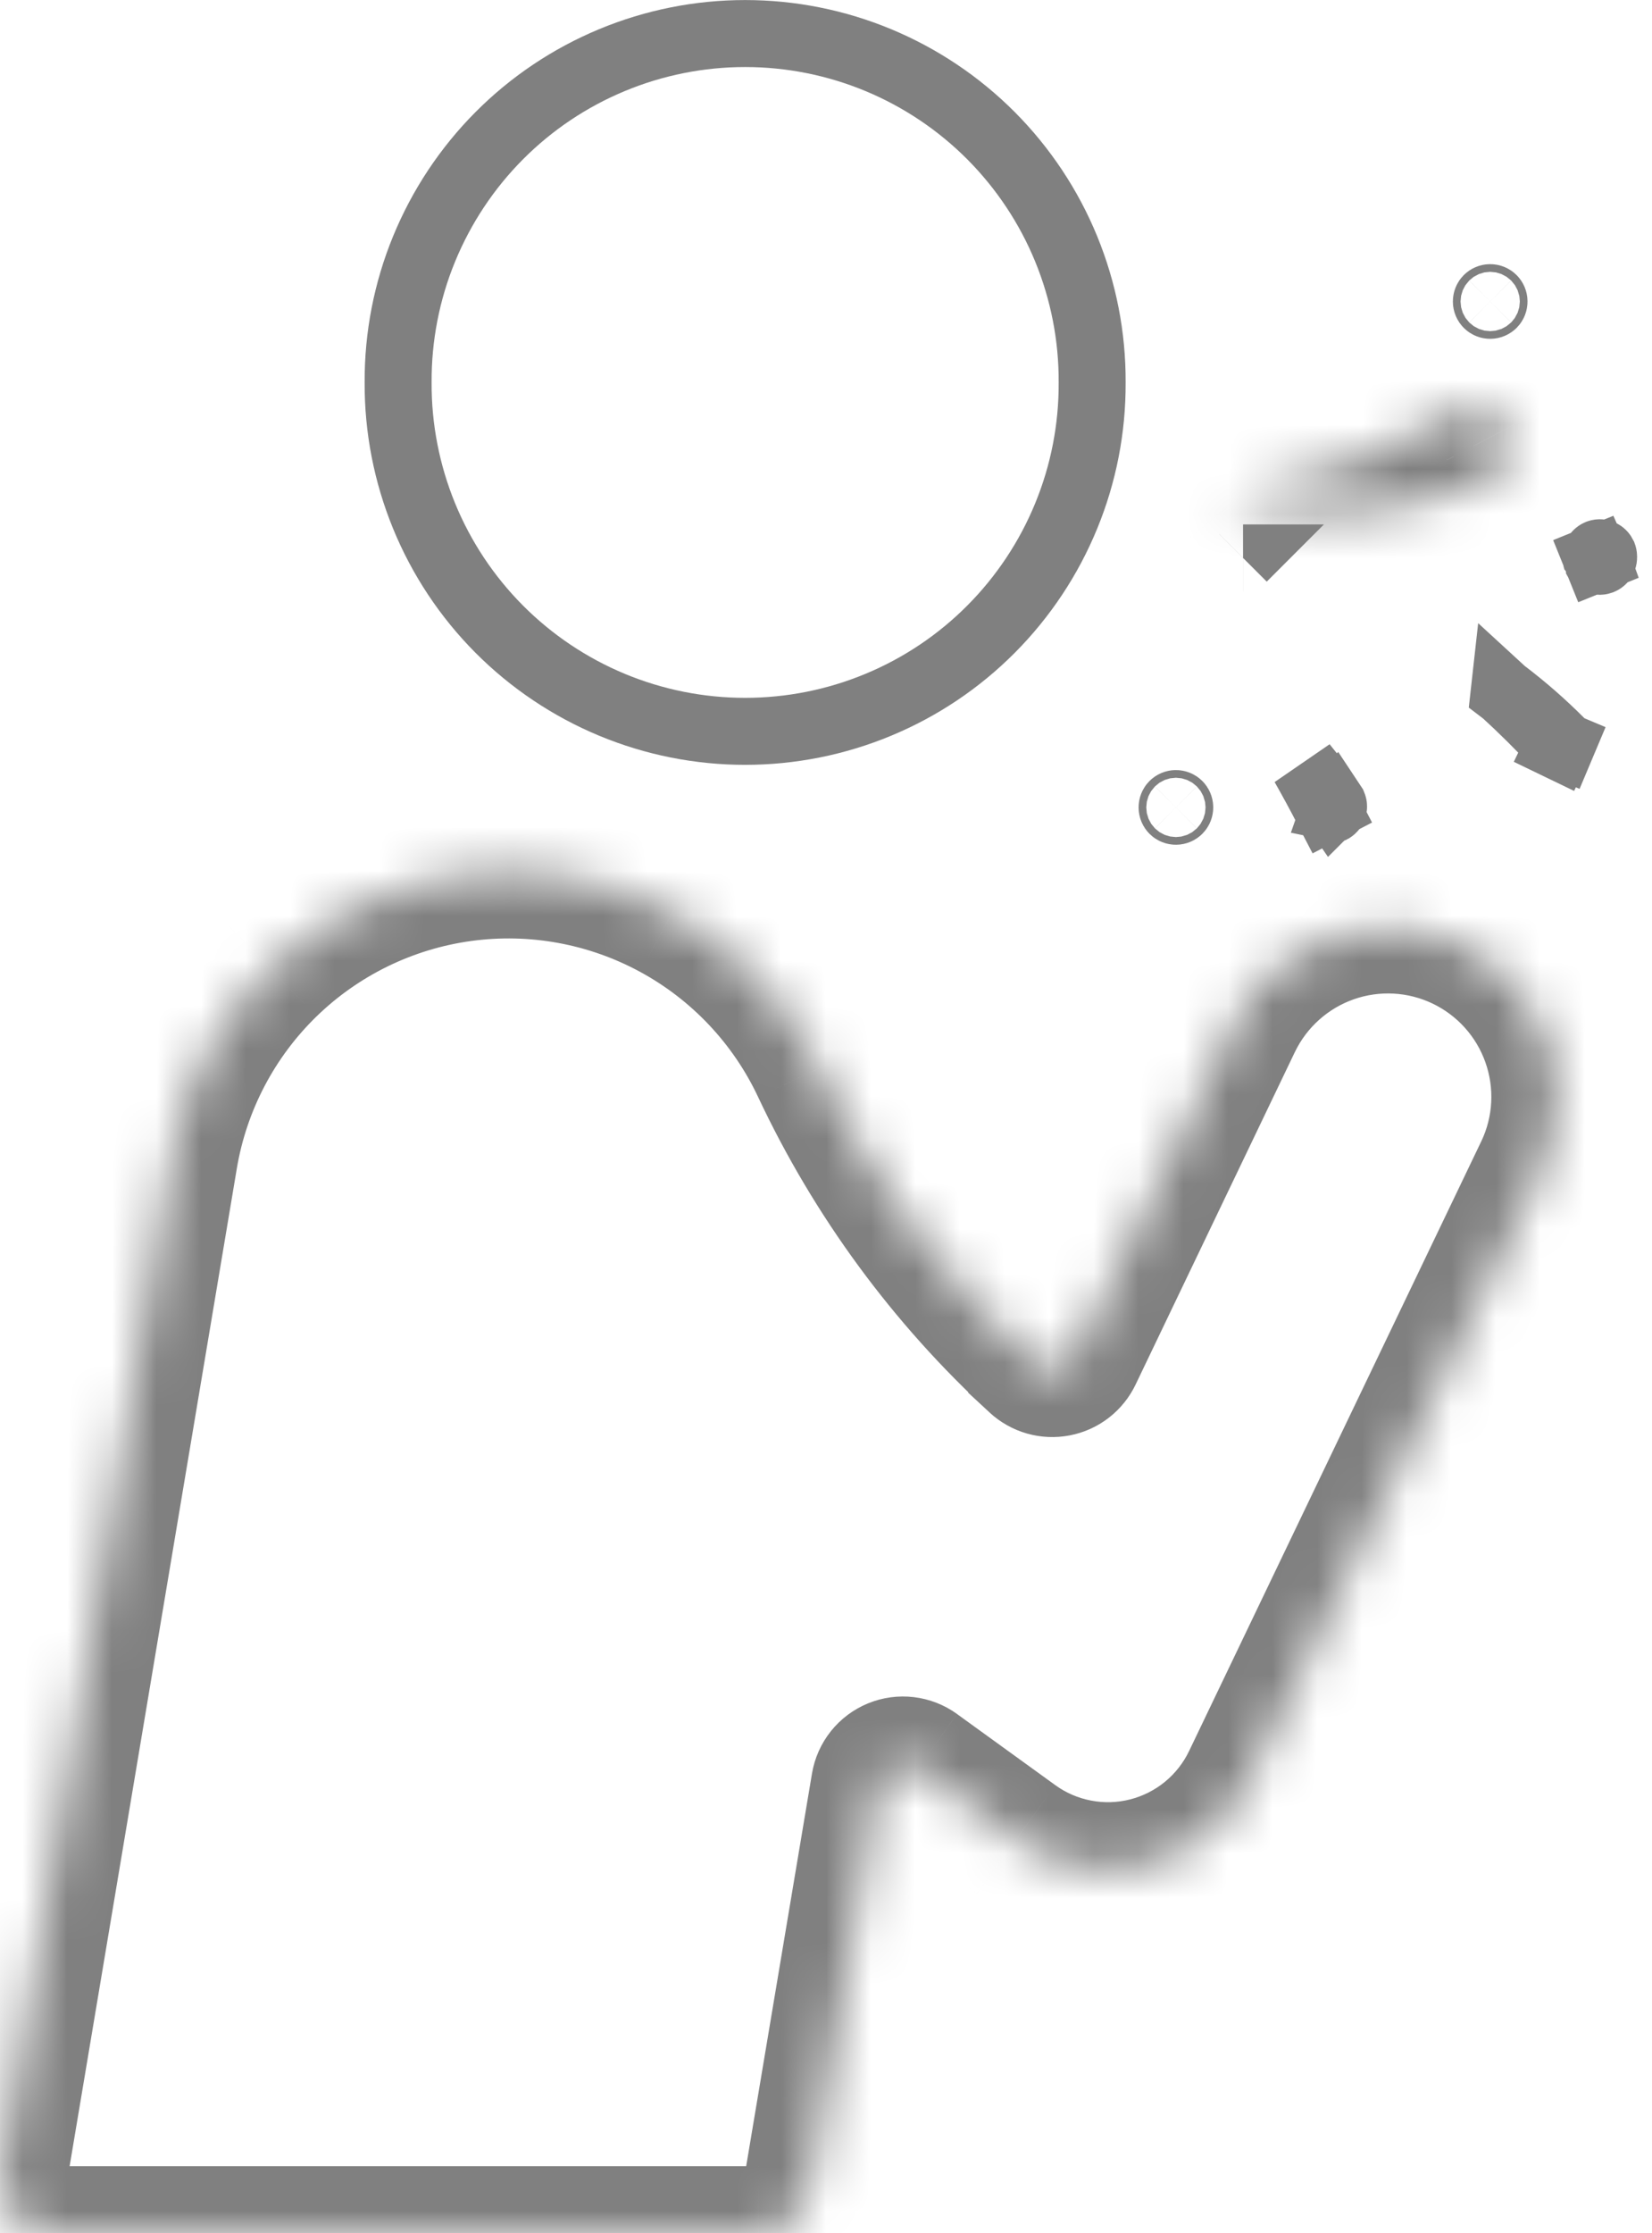 <svg fill="none" height="50" viewBox="0 0 37 50" width="37" xmlns="http://www.w3.org/2000/svg" xmlns:xlink="http://www.w3.org/1999/xlink"><mask id="a" fill="#fff"><path d="m32.548 9.277c-1.467.897-3.098 1.492-4.797 1.751-.023.005-.043.018-.058.036-.015.018-.023.041-.023.064 0 .023.008.046.023.064s.035.031.058.036c1.862.477 3.83.31 5.584-.474.104-.047.197-.115.274-.199.077-.084.136-.184.173-.292.037-.108.052-.222.043-.336-.009-.114-.041-.225-.094-.326s-.127-.19-.215-.262-.192-.124-.302-.155c-.11-.03-.225-.038-.338-.022-.113.016-.222.054-.319.114z" fill="#fff"/></mask><mask id="b" fill="#fff"><path d="m23.184 30.524c.065.06.144.105.23.129.086.025.176.028.263.012.087-.017.17-.054.24-.108.07-.054.127-.125.165-.205l3.572-7.455c.44-.909 1.221-1.606 2.174-1.939.953-.333 1.999-.276 2.909.161.91.436 1.61 1.215 1.947 2.167.337.951.283 1.998-.15 2.909l-6.549 13.661c-.222.464-.544.873-.942 1.199-.398.326-.863.56-1.361.687-.499.127-1.019.142-1.524.046-.505-.096-.983-.303-1.4-.604l-2.199-1.591c-.078-.057-.17-.092-.266-.104s-.193.002-.282.038c-.089.037-.168.096-.228.171-.06.075-.1.165-.116.26l-1.52 9.065c-.046.274-.187.522-.399.701s-.48.277-.757.277h-15.817c-.17 0-.339-.037-.493-.108-.155-.072-.292-.176-.402-.306-.11-.13-.191-.282-.236-.447-.045-.164-.054-.336-.026-.504l3.809-22.72c.27-1.613 1.049-3.097 2.222-4.236s2.68-1.873 4.3-2.096c1.62-.223 3.269.078 4.706.858 1.437.78 2.587 1.999 3.283 3.479 1.172 2.495 2.819 4.738 4.849 6.602z" fill="#fff"/></mask><g stroke="#808080" stroke-width="1.5"><path d="m33.462 6.75c0 .023-.009.045-.025.061-.016.016-.038.025-.061.025-.023 0-.045-.009-.061-.025-.016-.016-.025-.038-.025-.061s.009-.045.025-.061c.016-.016.038-.025.061-.025.023 0 .045.009.061.025.016.016.025.038.025.061z"/><path d="m35.916 12.463-0.0.008 0.0.008c0.0.011-.002.023-.006.033-.004.011-.011.02-.019.029-.008.008-.018.015-.028.019-.011.004-.022.007-.033.007-.011 0-.023-.002-.033-.007-.011-.004-.02-.011-.028-.019-.008-.008-.014-.018-.019-.029l-.683.276.683-.276c-.004-.011-.006-.022-.006-.033l0-.008-0-.008c-0-.012.002-.023.006-.034.004-.011.011-.02.019-.028s.018-.015.028-.019c.011-.004.022-.007.033-.007.012 0 .023.002.033.007.011.004.02.011.028.019.008.008.014.018.019.028.004.011.006.022.006.034z"/><path d="m26.398 18.016c.016.016.025.038.025.061 0 .023-.009.045-.025.061-.016.016-.038.025-.061.025s-.045-.009-.061-.025c-.016-.016-.025-.038-.025-.061 0-.023.009-.045.025-.061s.038-.025.061-.025.045.009.061.025z"/><path d="m24.461 8.559v.007c.005 1.024-.192 2.038-.581 2.985-.388.947-.96 1.808-1.682 2.534s-1.581 1.302-2.526 1.694c-.945.393-1.959.595-2.983.595s-2.037-.202-2.983-.595c-.945-.393-1.804-.969-2.526-1.694-.722-.726-1.294-1.587-1.682-2.534-.388-.947-.586-1.962-.581-2.985h0l-0-.007c-.005-1.024.192-2.038.581-2.985s.96-1.808 1.682-2.534c.722-.726 1.58-1.301 2.526-1.694.945-.393 1.959-.595 2.983-.595s2.037.202 2.983.595c.945.393 1.804.969 2.526 1.694.722.726 1.294 1.587 1.682 2.534.388.947.586 1.962.581 2.985z"/><path d="m29.854 18.014.008.012c.002.005.004.011.005.016.002.011.002.022-.001.032l.034.007-.034-.007c-.002.011-.007.021-.013.029-.006.009-.015.016-.024.022-.009.005-.02.009-.03.011s-.022.001-.032-.002c-.011-.003-.02-.008-.029-.015-.008-.007-.015-.015-.02-.025l-.665.346.666-.345c-.167-.322-.34-.641-.519-.956.231.281.449.573.654.875z"/></g><path d="m32.548 9.277-.022-1.5-.41.006-.35.214zm-4.797 1.751-.226-1.483-.044.007-.043.009zm-.081.1h1.5zm.081.1.372-1.453-.029-.007-.029-.006zm5.584-.474.612 1.37.005-.002zm-.778-1.477.022 1.5.408-.006.349-.212zm-.791-1.28c-1.297.793-2.739 1.319-4.241 1.548l.453 2.966c1.897-.289 3.716-.954 5.353-1.954zm-4.328 1.564c-.359.077-.68.274-.911.559l2.332 1.887c-.201.248-.481.421-.795.488zm-.911.559c-.231.285-.356.641-.356 1.008h3c0 .32-.11.63-.311.879zm-.356 1.008c0 .367.126.722.356 1.008l2.332-1.887c.201.249.311.559.311.879zm.356 1.008c.23.285.552.482.911.559l.627-2.934c.314.067.594.239.795.488zm.852.545c2.189.561 4.504.364 6.568-.557l-1.223-2.739c-1.446.645-3.067.783-4.601.39zm6.573-.559c.29-.131.551-.32.766-.556l-2.217-2.021c.061-.067.135-.121.218-.158zm.766-.556c.215-.236.379-.513.483-.814l-2.837-.976c.029-.086.076-.164.137-.231zm.483-.814c.104-.301.145-.621.12-.939l-2.991.23c-.007-.09.005-.181.034-.267zm.12-.939c-.024-.318-.114-.627-.262-.91l-2.654 1.398c-.042-.08-.068-.168-.074-.258zm-.262-.91c-.149-.282-.353-.531-.602-.731l-1.882 2.336c-.07-.057-.129-.127-.171-.208zm-.602-.731c-.249-.2-.535-.347-.842-.432l-.8 2.891c-.087-.024-.168-.066-.239-.123zm-.842-.432c-.307-.085-.628-.106-.945-.062l.413 2.972c-.09.013-.181.006-.268-.018zm-.945-.062c-.316.044-.619.152-.892.318l1.558 2.564c-.077.047-.164.078-.253.09zm-.135.1-.009 0.0.044 3.0.009-0z" fill="#808080" mask="url(#a)"/><path d="m27.841 12.492h0m-0 0h0m-0 0 .001-.001-.001 0m-0.0 0.0 0-0m-0.0 0.0 0-0m-0.0 0.0 0-0m5.848 3.011c.443.336.863.703 1.259 1.1l.009.009.009.009c.005.005.009.011.012.018.003.007.004.014.004.021 0 .007-.001.015-.004.021l.691.291-.691-.291c-.003.007-.007.013-.012.018-.005.005-.011.009-.018.011-.007.003-.014.004-.021.003-.007-0-.015-.002-.021-.005l-.326.675.326-.675c-.007-.003-.012-.008-.017-.013l-.008-.009-.008-.009c-.379-.408-.774-.8-1.184-1.175z" stroke="#808080" stroke-width="1.5"/><path d="m23.184 30.524h-1.5v.656l.481.445zm.898-.173-1.353-.648-.002.004zm3.572-7.455-1.35-.653-.002.005zm6.88 3.298 1.353.648.002-.005zm-6.549 13.661 1.353.649 0-0zm-5.227 1.328-.879 1.215.001 0zm-2.199-1.591.879-1.215-0-0zm-.893.366-1.479-.248v0zm-1.52 9.065-1.479-.248-0.0 0zm-1.157.978.002-1.5h-.002zm-15.817 0v-1.5h-.002zm-1.157-1.365-1.479-.248zm3.809-22.72-1.479-.248-0.0 0zm14.51-1.994 1.358-.638-0-0zm4.849 6.602h1.5v-.659l-.485-.446zm-1.019 1.101c.238.22.525.381.836.47l.824-2.885c.141.04.27.113.377.212zm.836.47c.312.089.641.103.959.042l-.567-2.946c.143-.028.291-.021.432.019zm.959.042c.318-.061.618-.196.875-.395l-1.836-2.373c.116-.09.251-.151.394-.178zm.875-.395c.257-.199.463-.455.602-.747l-2.709-1.288c.063-.132.155-.247.271-.337zm.6-.743 3.572-7.455-2.705-1.296-3.572 7.455zm3.57-7.45c.267-.551.741-.974 1.319-1.177l-.991-2.832c-1.327.464-2.416 1.436-3.029 2.702zm1.319-1.177c.578-.202 1.213-.167 1.765.098l1.297-2.705c-1.268-.608-2.725-.688-4.053-.224zm1.765.098c.552.265.977.738 1.181 1.315l2.828-1.001c-.469-1.325-1.445-2.411-2.713-3.019zm1.181 1.315c.204.577.172 1.212-.091 1.765l2.71 1.287c.603-1.27.678-2.728.209-4.053zm-.089 1.76-6.549 13.661 2.705 1.297 6.549-13.661zm-6.549 13.661c-.128.266-.312.5-.54.687l1.901 2.321c.568-.465 1.027-1.049 1.344-1.711zm-.54.687c-.228.187-.494.321-.78.394l.739 2.908c.711-.181 1.374-.515 1.942-.981zm-.78.394c-.286.073-.584.082-.874.026l-.562 2.947c.721.138 1.463.115 2.175-.065zm-.874.026c-.29-.055-.564-.173-.802-.346l-1.758 2.431c.595.43 1.277.724 1.998.862zm-.802-.346-2.199-1.591-1.759 2.43 2.199 1.591zm-2.199-1.592c-.285-.206-.618-.336-.967-.378l-.355 2.979c-.157-.019-.307-.077-.436-.17zm-.967-.378c-.35-.042-.704.007-1.029.14l1.138 2.776c-.146.06-.306.082-.464.063zm-1.029.14c-.326.134-.612.348-.831.623l2.344 1.872c-.099.123-.228.22-.375.281zm-.831.623c-.219.275-.365.601-.423.948l2.959.496c-.026.157-.092.304-.191.428zm-.423.948-1.52 9.066 2.959.496 1.52-9.066zm-1.52 9.066c.013-.077.053-.147.112-.197l1.937 2.291c.483-.408.805-.974.91-1.598zm.112-.197c.059-.05.135-.078.213-.078l-.003 3c.633.001 1.245-.223 1.728-.631zm.211-.078h-15.817v3h15.817zm-15.818 0c.048-0.0.095.01.138.03l-1.26 2.723c.352.163.736.247 1.125.247zm.138.03c.043.02.082.049.113.086l-2.289 1.939c.251.296.564.534.916.698zm.113.086c.031.036.053.079.066.125l-2.893.796c.103.374.286.722.538 1.018zm.066.125c.013.046.015.094.007.142l-2.959-.496c-.064.383-.044.775.059 1.15zm.007.142 3.809-22.72-2.959-.496-3.809 22.72zm3.809-22.72c.218-1.297.844-2.491 1.788-3.408l-2.09-2.152c-1.403 1.362-2.333 3.136-2.657 5.064zm1.788-3.408c.944-.916 2.156-1.507 3.459-1.686l-.408-2.972c-1.937.266-3.737 1.144-5.14 2.506zm3.459-1.686c1.303-.179 2.63.063 3.786.691l1.431-2.636c-1.718-.933-3.689-1.292-5.626-1.026zm3.786.691c1.156.628 2.081 1.608 2.641 2.799l2.715-1.276c-.832-1.769-2.207-3.226-3.924-4.159zm2.641 2.799c1.255 2.671 3.018 5.073 5.192 7.069l2.029-2.209c-1.887-1.733-3.417-3.817-4.506-6.135zm4.707 5.965v0h3v-0z" fill="#808080" mask="url(#b)"/></svg>